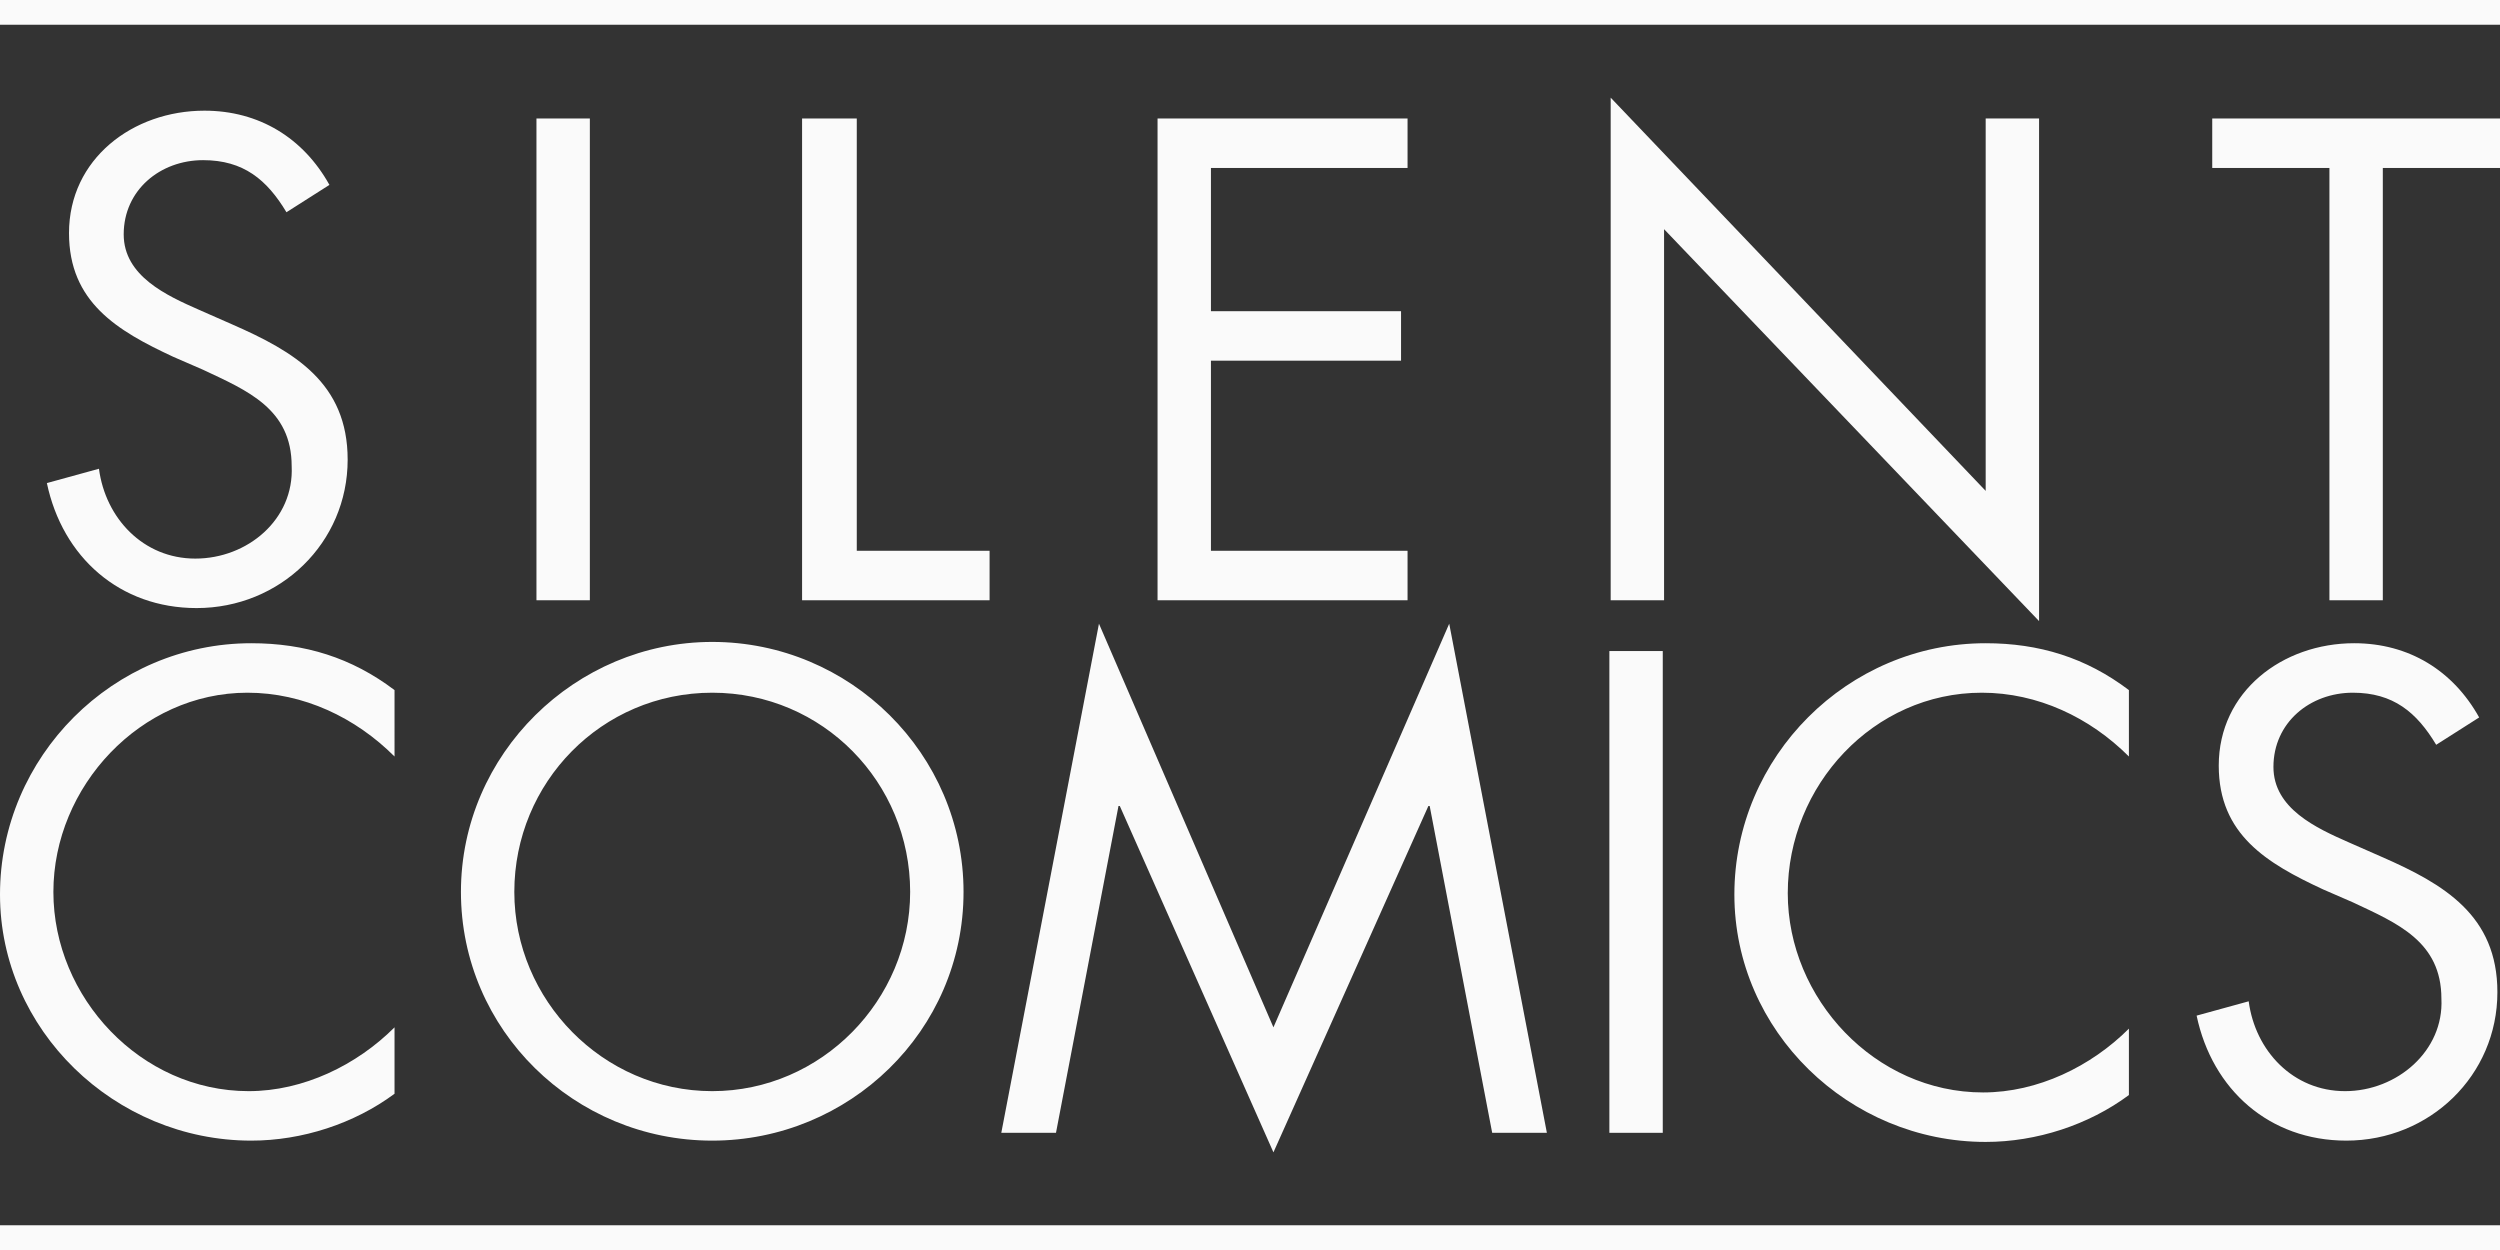 <svg xmlns="http://www.w3.org/2000/svg" viewBox="0 0 192 96"><rect x="0" y="0" width="192" height="96" fill="#333333" stroke="none"/><path fill="#FAFAFA" d="M15 42.9c-4 0-6.9-3.1-7.4-6.9l-4 1.1c1.2 5.7 5.6 9.6 11.5 9.6 6.4 0 11.6-5 11.6-11.4 0-5.9-4.1-8.3-8.9-10.4l-2.5-1.1c-2.5-1.1-5.8-2.6-5.8-5.8 0-3.4 2.8-5.7 6.1-5.7 3.1 0 4.9 1.5 6.4 4l3.3-2.1c-2-3.6-5.4-5.7-9.6-5.7 -5.5 0-10.4 3.7-10.4 9.4 0 5.3 3.7 7.5 8 9.5l2.3 1c3.4 1.6 6.8 3 6.8 7.4C22.6 39.9 19 42.9 15 42.9z"/><rect x="41.2" y="9.1" fill="#FAFAFA" width="4.1" height="37"/><polygon fill="#FAFAFA" points="61.6 9.1 61.6 46.1 76 46.1 76 42.3 65.8 42.3 65.8 9.1 "/><polygon fill="#FAFAFA" points="108.1 12.9 108.1 9.1 88.9 9.1 88.9 46.1 108.1 46.1 108.1 42.3 93 42.3 93 27.7 107.6 27.7 107.6 23.9 93 23.9 93 12.9 "/><polygon fill="#FAFAFA" points="152.5 37.7 123.7 7.5 123.7 46.1 127.8 46.1 127.8 17.6 156.6 47.7 156.6 9.1 152.5 9.1 "/><polygon fill="#FAFAFA" points="169.9 12.9 178.9 12.9 178.9 46.1 183 46.1 183 12.9 192 12.9 192 9.1 169.9 9.1 "/><path fill="#FAFAFA" d="M19.3 87.6c3.9 0 7.9-1.3 11-3.6v-5.1c-2.9 2.9-7 4.9-11.2 4.9 -8.3 0-15-7.2-15-15.3 0-8.1 6.7-15.3 14.9-15.3 4.3 0 8.3 1.9 11.3 4.9V53c-3.3-2.5-6.9-3.6-11-3.6 -10.6 0-19.3 8.7-19.3 19.3C0 79.1 8.8 87.6 19.3 87.6zM35.4 68.5c0 10.6 8.7 19.1 19.3 19.1 10.5 0 19.3-8.4 19.3-19.1 0-10.6-8.7-19.2-19.3-19.2C44.2 49.3 35.4 57.9 35.4 68.5zM54.7 53.2c8.5 0 15.2 6.9 15.2 15.3 0 8.3-6.8 15.3-15.2 15.3 -8.4 0-15.2-7-15.2-15.3C39.5 60.1 46.2 53.2 54.7 53.2z"/><polygon fill="#FAFAFA" points="76.9 87 81.1 87 85.9 61.9 86 61.9 97.8 88.5 109.7 61.9 109.8 61.9 114.6 87 118.8 87 111.3 47.9 97.8 78.9 84.4 47.9 "/><rect x="123.6" y="50" fill="#FAFAFA" width="4.1" height="37"/><path fill="#FAFAFA" d="M152.2 53.2c4.3 0 8.3 1.9 11.3 4.9V53c-3.3-2.5-6.9-3.6-11-3.6 -10.6 0-19.3 8.7-19.3 19.3 0 10.5 8.8 19 19.3 19 3.9 0 7.9-1.3 11-3.6v-5.1c-2.9 2.9-7 4.9-11.2 4.9 -8.3 0-15-7.2-15-15.3C137.3 60.3 143.9 53.2 152.2 53.2zM180.1 83.8c-4 0-6.9-3.1-7.4-6.9l-4 1.1c1.2 5.7 5.6 9.6 11.5 9.6 6.4 0 11.6-5 11.6-11.4 0-5.9-4.1-8.3-8.9-10.4l-2.5-1.1c-2.5-1.1-5.8-2.6-5.8-5.8 0-3.4 2.8-5.7 6.1-5.7 3.1 0 4.9 1.5 6.4 4l3.3-2.1c-2-3.6-5.4-5.7-9.6-5.7 -5.5 0-10.4 3.7-10.4 9.4 0 5.3 3.7 7.5 8 9.5l2.3 1c3.4 1.6 6.8 3 6.8 7.4C187.7 80.7 184.1 83.8 180.1 83.8z"/><rect y="94.1" fill="#FAFAFA" width="192" height="1.9"/><rect y="0" fill="#FAFAFA" width="192" height="1.9"/></svg>